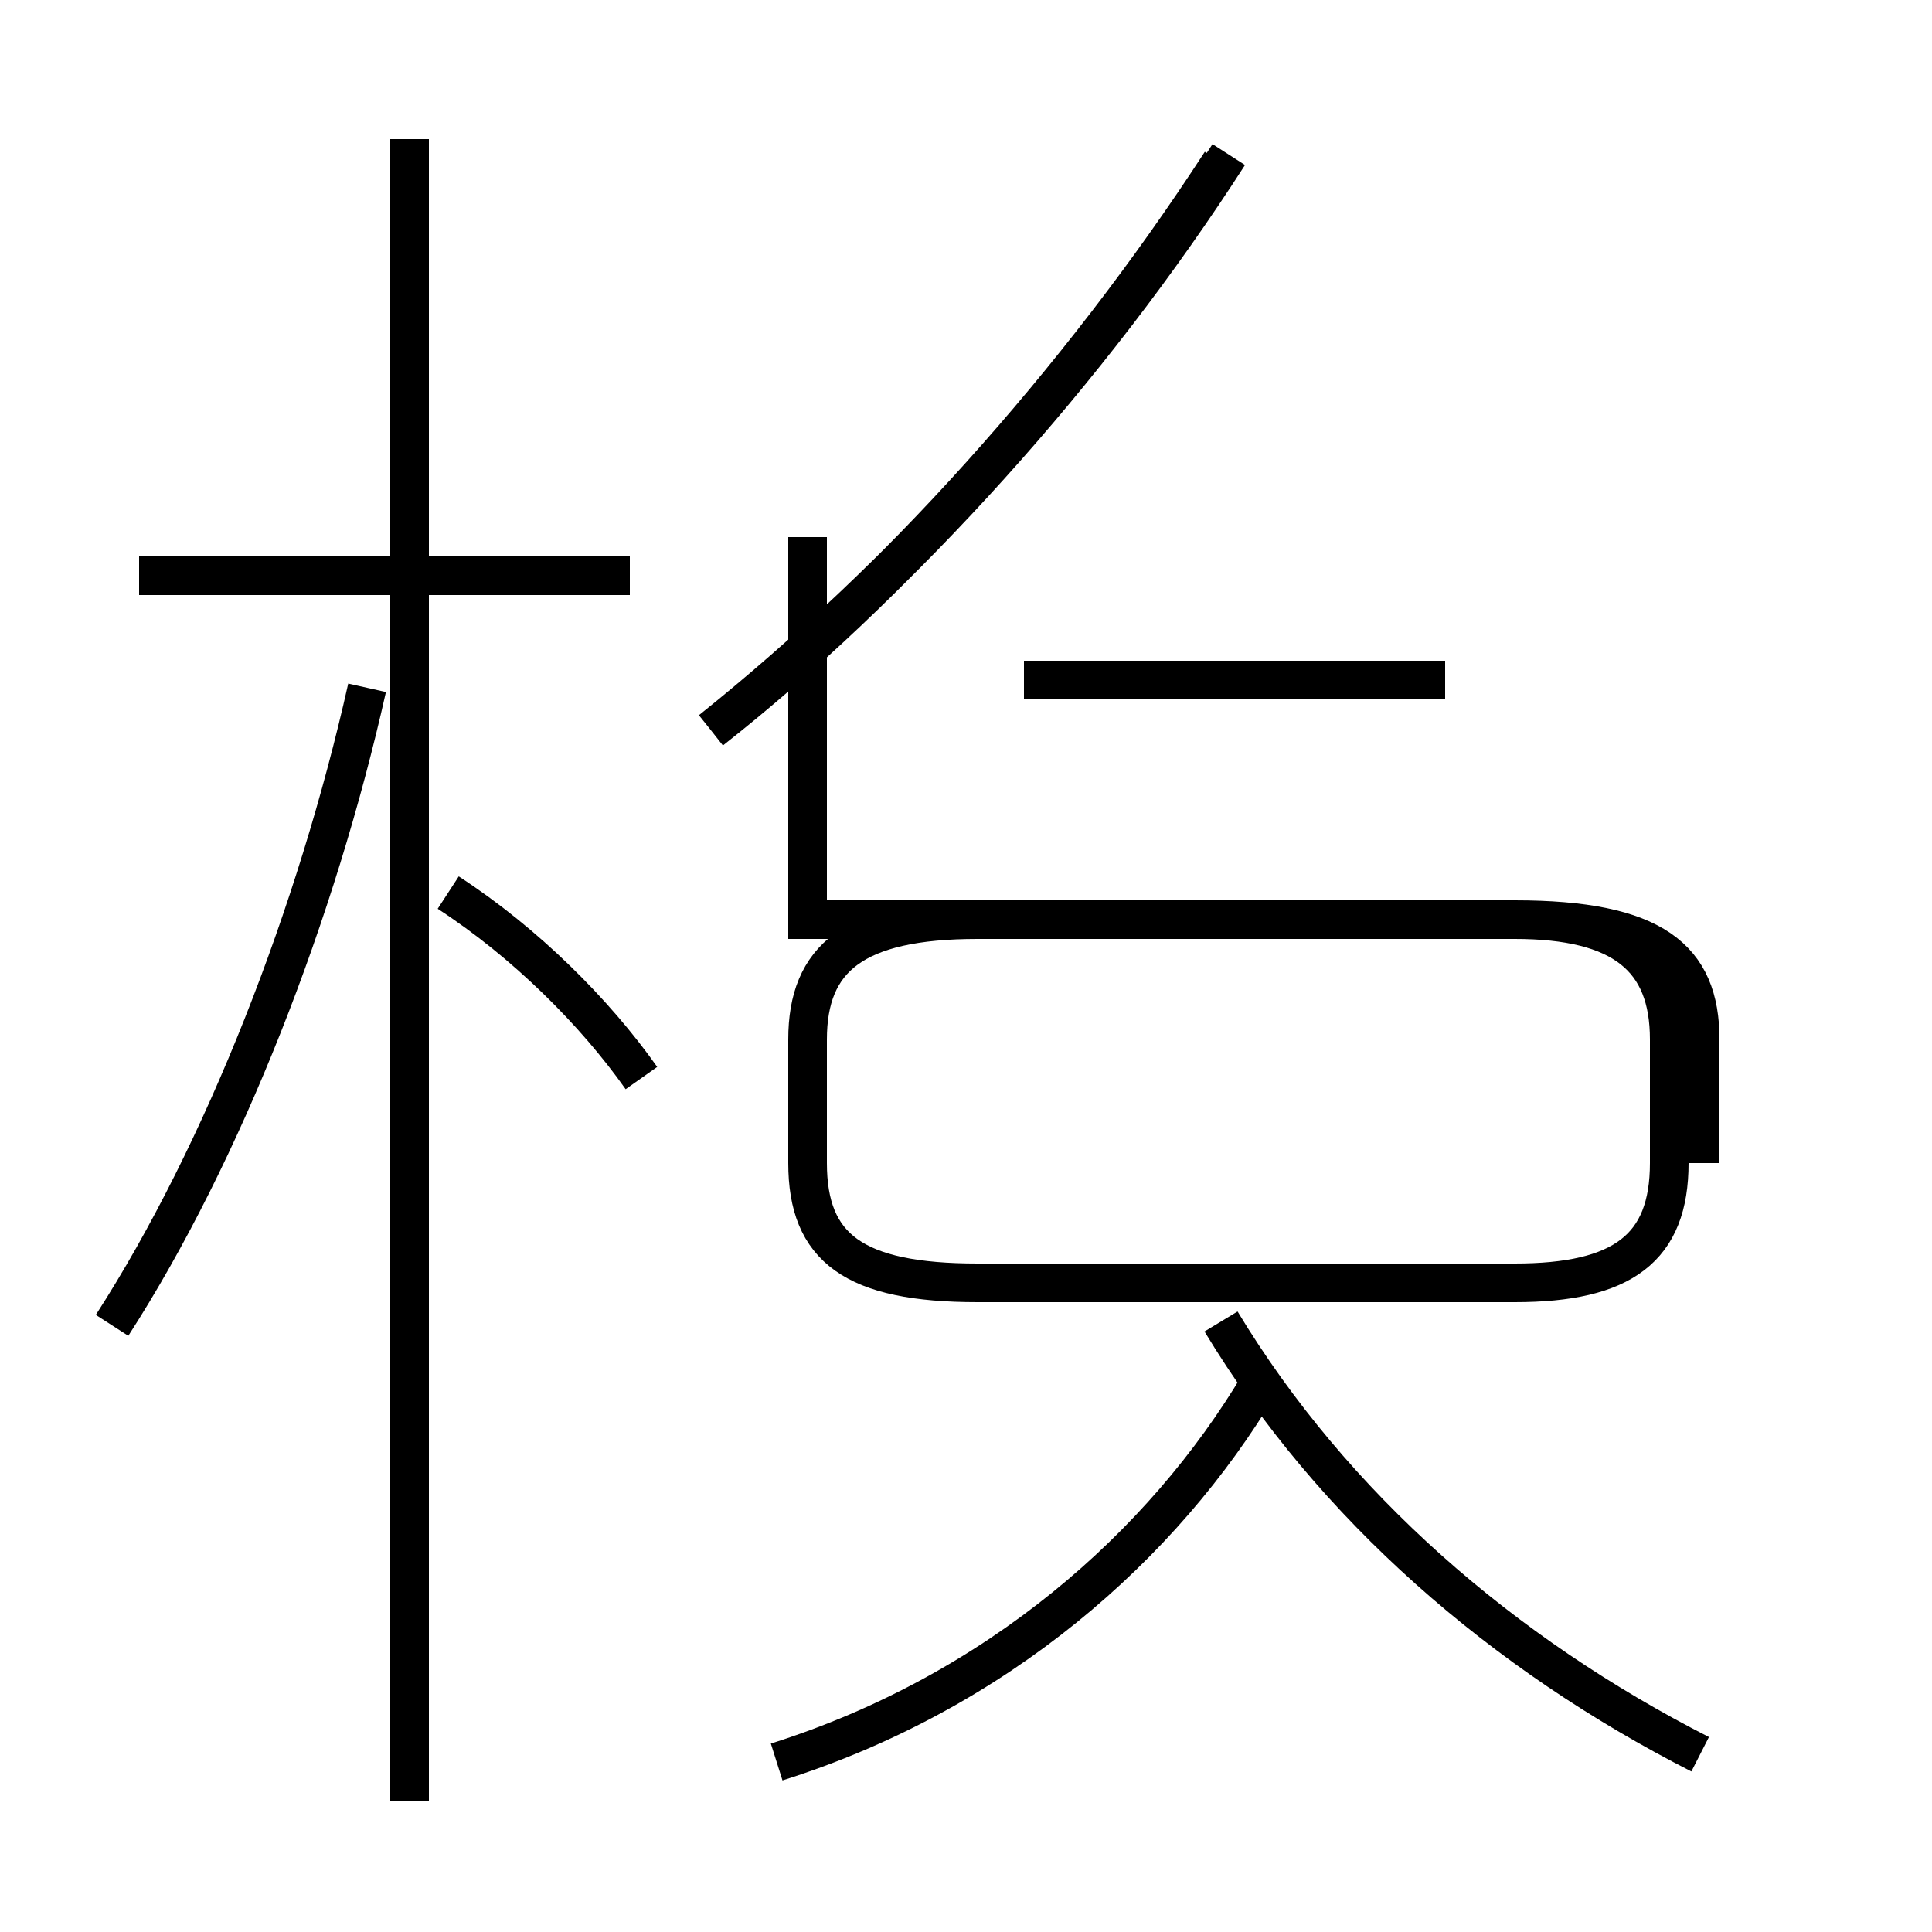 <?xml version='1.0' encoding='utf8'?>
<svg viewBox="0.0 -44.0 50.0 50.0" version="1.1" xmlns="http://www.w3.org/2000/svg">
<rect x="0.0" y="-44.0" width="50.0" height="50.0" fill="#808080" stroke="none"/>
<rect x="-1000" y="-1000" width="2000" height="2000" stroke="white" fill="white"/>
<g style="fill:none; stroke:#000000;  stroke-width:1">
<path d="M 2.9 9.7 C 5.8 14.2 8.2 20.4 9.5 26.2 M 16.3 29.1 L 3.6 29.1 M 10.6 -2.6 L 10.6 40.4 M 16.6 16.1 C 15.4 17.8 13.6 19.6 11.6 20.9 M 18.4 25.1 C 23.4 29.1 28.2 34.4 31.8 40.0 M 18.4 25.1 C 23.1 28.8 27.9 34.1 31.6 39.8 M 37.4 26.4 L 26.5 26.4 M 32.6 8.2 C 30.1 4.0 25.8 0.2 20.1 -1.6 M 44.0 -1.4 C 38.9 1.2 34.5 5.0 31.6 9.8 M 44.0 13.9 L 44.0 17.1 C 44.0 19.2 42.8 20.2 39.2 20.2 L 25.3 20.2 C 22.1 20.2 20.9 19.2 20.9 17.1 L 20.9 13.9 C 20.9 11.7 22.1 10.8 25.3 10.8 L 39.2 10.8 C 42.0 10.8 43.2 11.7 43.2 13.9 L 43.2 17.1 C 43.2 19.2 42.0 20.2 39.2 20.2 L 20.9 20.2 C 20.9 21.2 20.9 22.1 20.9 23.0 L 20.9 26.1 C 20.9 27.9 20.9 29.1 20.9 30.1 L 20.9 30.1" transform="scale(1, -1)" />
</g>
</svg>